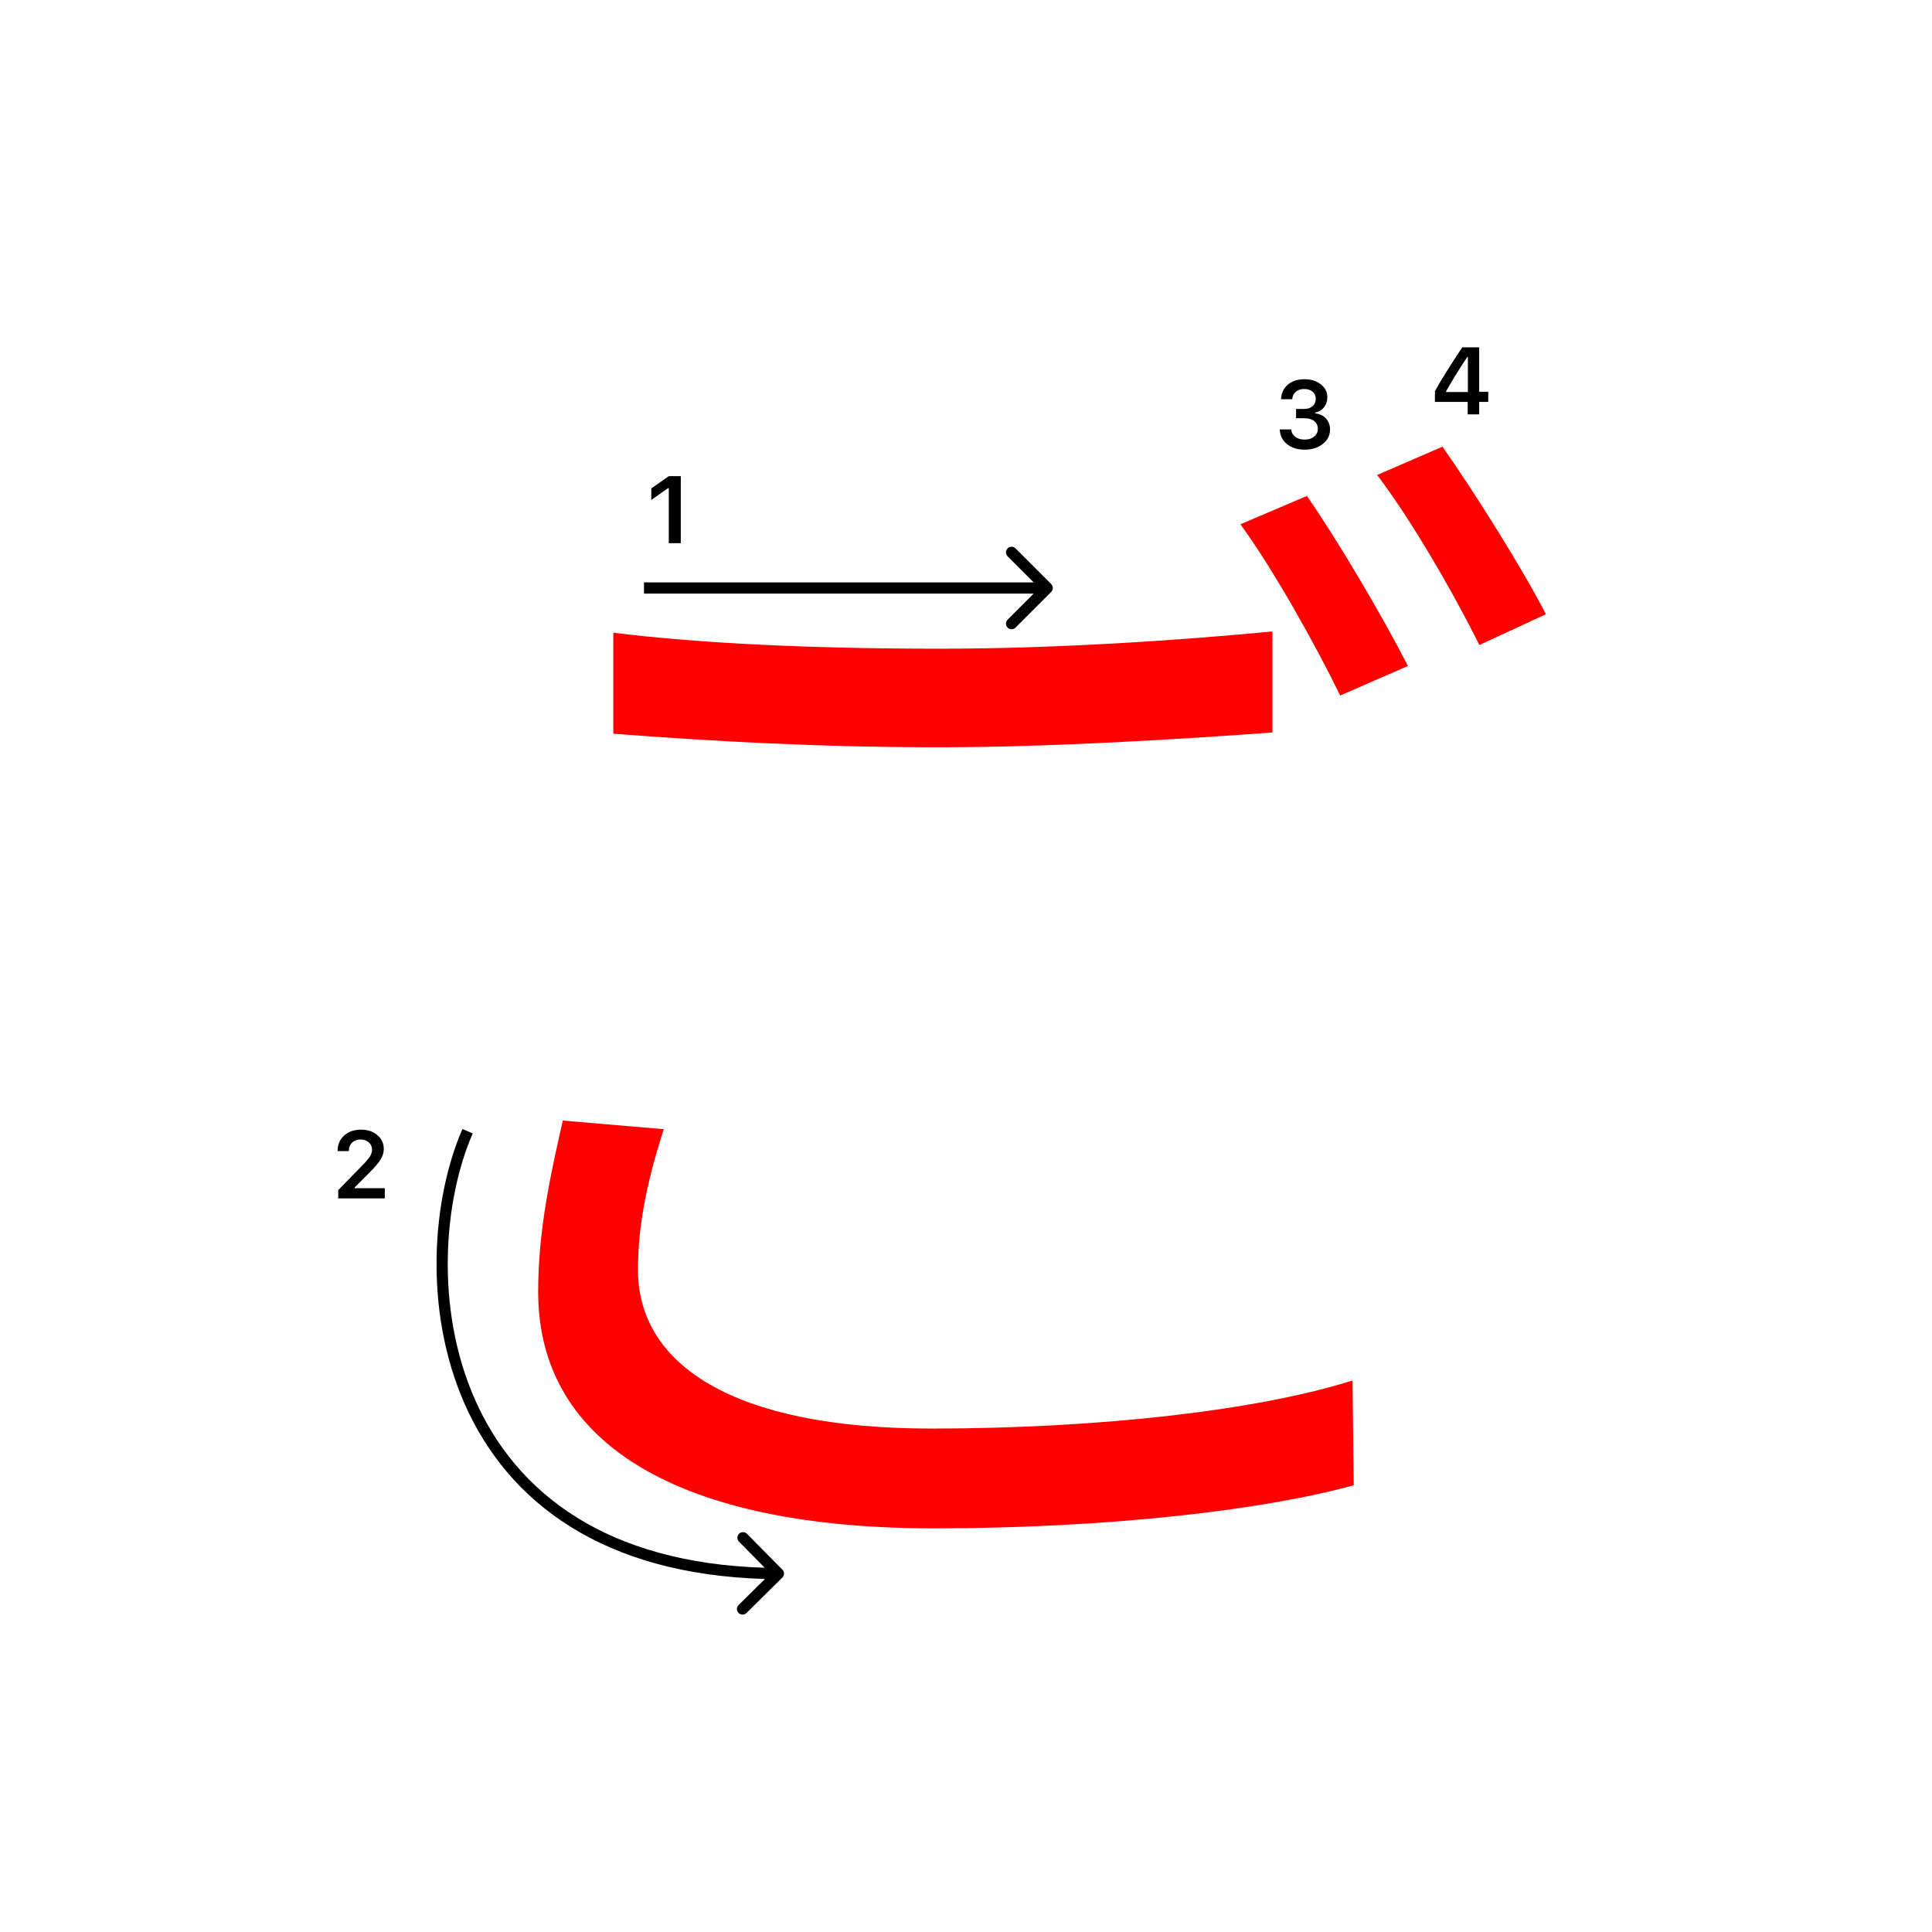 <svg width="345" height="345" viewBox="0 0 345 345" fill="none" xmlns="http://www.w3.org/2000/svg">
<path d="M109.52 112.98C125.36 114.96 145.82 115.84 167.82 115.84C188.94 115.84 211.16 114.3 227.22 112.76V130.8C212.26 131.9 188.06 133.44 167.82 133.44C145.82 133.44 126.9 132.34 109.52 131.02V112.98ZM118.54 201.64C115.68 210.44 113.92 218.58 113.92 226.72C113.92 243.66 130.86 255.1 166.28 255.1C196.64 255.1 224.8 251.8 241.52 246.52L241.74 265.22C225.9 269.62 197.96 272.92 166.72 272.92C121.84 272.92 96.1 258.18 96.1 230.68C96.1 219.24 98.52 208.9 100.5 200.1L118.54 201.64ZM233.38 88.56C238.88 96.48 246.8 109.9 251.42 118.92L239.32 124.2C234.92 115.18 227.44 101.76 221.5 93.62L233.38 88.56ZM257.58 79.76C263.3 87.9 271.88 101.54 276.06 109.68L264.18 115.18C259.34 105.5 252.08 92.96 245.92 84.82L257.58 79.76Z" fill="#f00"/>
<path d="M231.439 74.688V73.027H232.9C233.509 73.027 234.004 72.861 234.386 72.529C234.768 72.192 234.958 71.755 234.958 71.218C234.958 70.686 234.77 70.263 234.394 69.948C234.023 69.627 233.525 69.466 232.9 69.466C232.28 69.466 231.777 69.63 231.389 69.956C231.007 70.283 230.797 70.728 230.758 71.293H228.758C228.813 70.191 229.217 69.322 229.97 68.686C230.722 68.044 231.721 67.723 232.966 67.723C234.128 67.723 235.094 68.028 235.863 68.636C236.638 69.239 237.025 70 237.025 70.919C237.025 71.622 236.829 72.222 236.436 72.72C236.049 73.218 235.523 73.537 234.859 73.675V73.816C235.678 73.91 236.323 74.217 236.793 74.737C237.269 75.257 237.507 75.916 237.507 76.713C237.507 77.742 237.075 78.597 236.212 79.278C235.354 79.959 234.275 80.299 232.975 80.299C231.685 80.299 230.634 79.97 229.82 79.311C229.012 78.653 228.581 77.775 228.525 76.68H230.576C230.62 77.233 230.861 77.676 231.298 78.008C231.735 78.334 232.299 78.498 232.991 78.498C233.677 78.498 234.236 78.32 234.668 77.966C235.105 77.607 235.324 77.144 235.324 76.58C235.324 75.993 235.111 75.531 234.685 75.194C234.258 74.856 233.677 74.688 232.941 74.688H231.439Z" fill="#000"/>
<path d="M262.087 74V71.767H256.235V69.858C257.209 68.065 258.836 65.453 261.116 62.022H264.138V69.957H265.756V71.767H264.138V74H262.087ZM258.219 69.883V70.007H262.121V63.765H262.004C260.709 65.68 259.448 67.719 258.219 69.883Z" fill="#000"/>
<path d="M119.426 97V87.18H119.285L116.305 89.272V87.213L119.434 85.022H121.567V97H119.426Z" fill="#000"/>
<path d="M60.283 205.525C60.283 204.407 60.671 203.494 61.445 202.786C62.226 202.077 63.23 201.723 64.459 201.723C65.643 201.723 66.617 202.047 67.38 202.694C68.15 203.342 68.534 204.166 68.534 205.168C68.534 205.81 68.341 206.446 67.953 207.077C67.566 207.702 66.863 208.519 65.845 209.526L63.338 212.041V212.182H68.717V214H60.399V212.514L64.392 208.43C65.211 207.6 65.756 206.978 66.027 206.562C66.299 206.142 66.434 205.721 66.434 205.301C66.434 204.775 66.24 204.341 65.853 203.998C65.471 203.654 64.984 203.483 64.392 203.483C63.767 203.483 63.26 203.671 62.873 204.047C62.486 204.424 62.292 204.916 62.292 205.525V205.558H60.283V205.525Z" fill="#000"/>
<path fill-rule="evenodd" clip-rule="evenodd" d="M181.343 97.929L187.707 104.293C188.098 104.684 188.098 105.317 187.707 105.707L181.343 112.071C180.953 112.462 180.319 112.462 179.929 112.071C179.538 111.681 179.538 111.048 179.929 110.657L184.586 106H115V104H184.586L179.929 99.343C179.538 98.953 179.538 98.32 179.929 97.929C180.319 97.539 180.953 97.539 181.343 97.929Z" fill="#000"/>
<path fill-rule="evenodd" clip-rule="evenodd" d="M82.998 250.754C75.484 233.77 77.234 213.827 82.584 201.599L84.416 202.401C79.265 214.173 77.565 233.529 84.827 249.945C88.448 258.131 94.293 265.579 103.053 271.013C111.349 276.158 122.309 279.527 136.563 279.956L131.965 275.298C131.577 274.905 131.581 274.272 131.974 273.884C132.367 273.496 133 273.5 133.388 273.893L139.711 280.297C140.099 280.69 140.095 281.324 139.702 281.712L133.298 288.035C132.905 288.423 132.271 288.419 131.883 288.026C131.495 287.633 131.499 286.999 131.892 286.611L136.606 281.958C122.015 281.533 110.666 278.087 101.999 272.712C92.862 267.045 86.764 259.269 82.998 250.754Z" fill="#000"/>
</svg>
